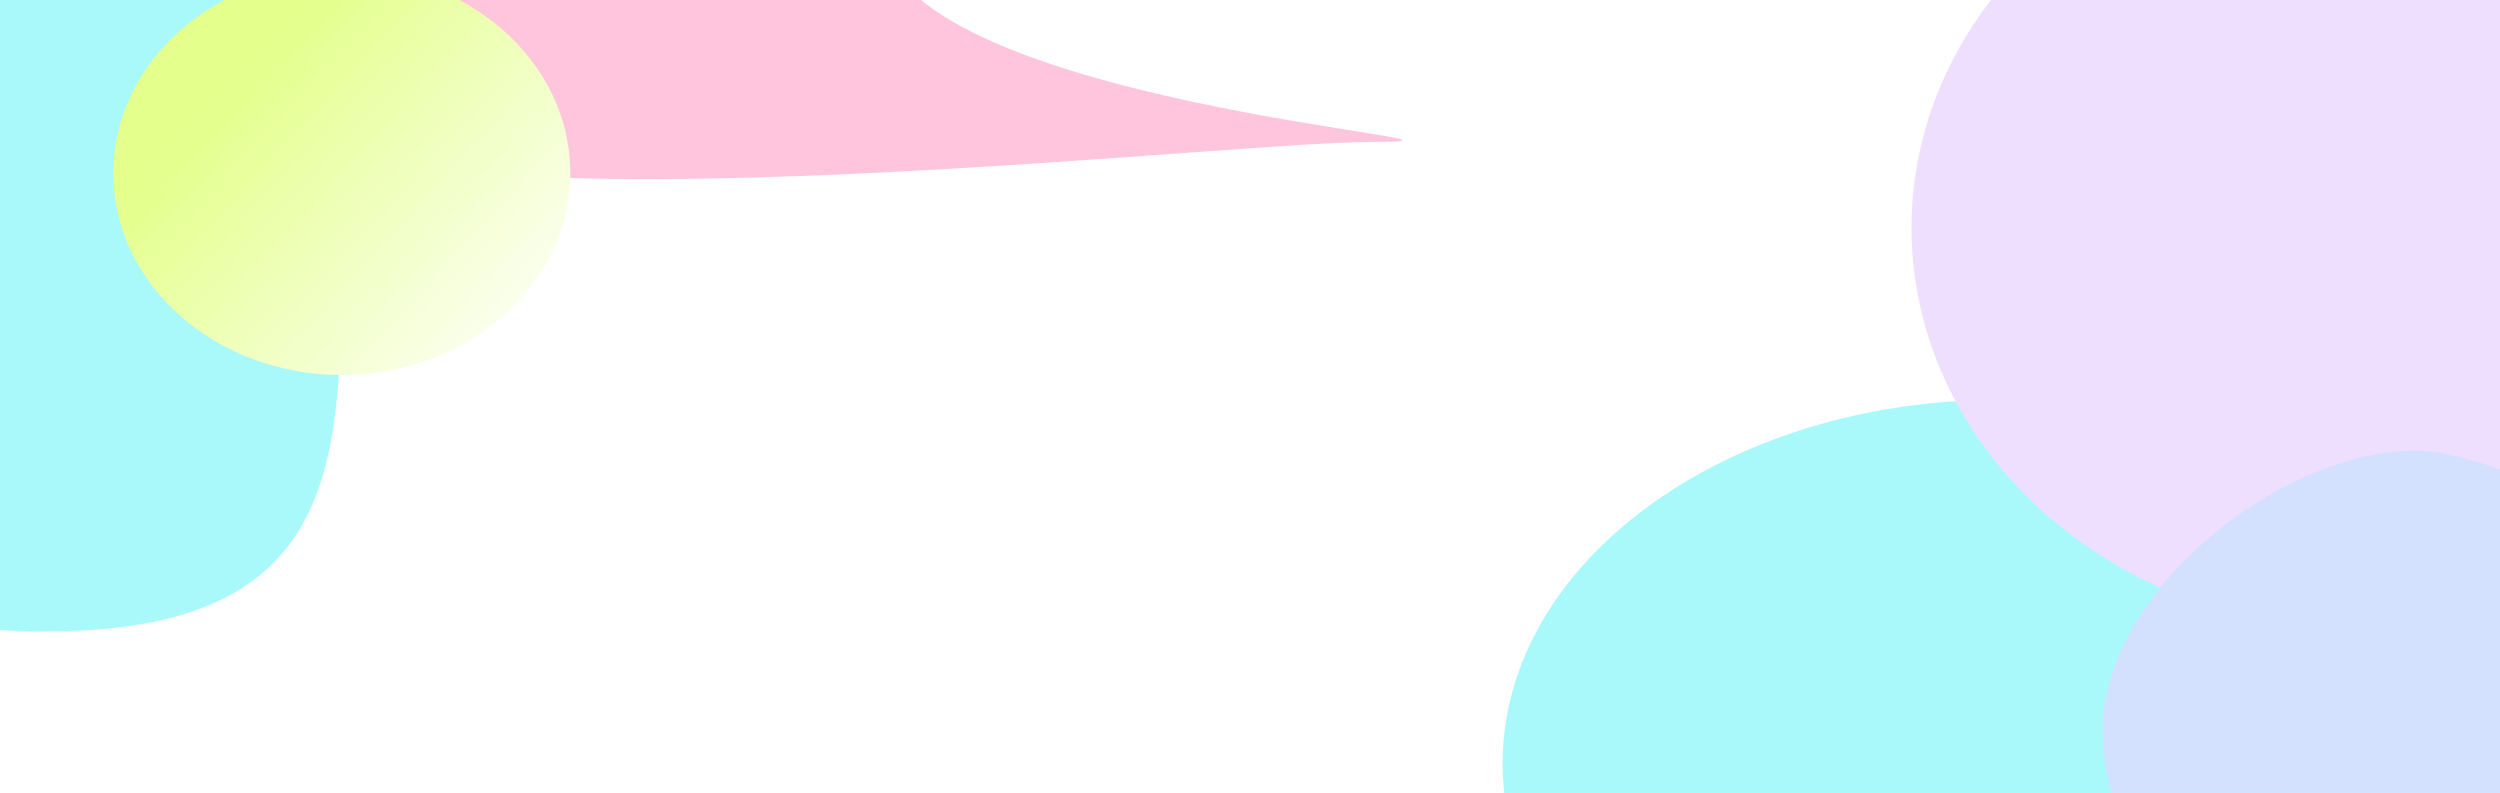 <svg width="1920" height="609" viewBox="0 0 1920 609" fill="none" xmlns="http://www.w3.org/2000/svg">
<g clip-path="url(#clip0_191_18)">
<g filter="url(#filter0_f_191_18)">
<path d="M676.5 -53.937C676.5 81.096 1188.65 109 1055 109C921.347 109 197 197.596 197 62.563C197 -72.471 305.347 -181.937 439 -181.937C572.653 -181.937 676.5 -188.971 676.5 -53.937Z" fill="#FFC5DD"/>
</g>
<g filter="url(#filter1_f_191_18)">
<path d="M262 221.5C262 375.864 244.973 485 34 485C-176.973 485 -348 359.864 -348 205.5C-348 51.136 -176.973 -74 34 -74C244.973 -74 262 67.136 262 221.5Z" fill="#AAF9FA"/>
</g>
<g filter="url(#filter2_f_191_18)">
<path d="M1764 602.5C1764 756.864 1746.97 866 1536 866C1325.03 866 1154 740.864 1154 586.5C1154 432.136 1325.03 307 1536 307C1746.97 307 1764 448.136 1764 602.5Z" fill="#AAF9FA"/>
</g>
<g filter="url(#filter3_f_191_18)">
<ellipse cx="1817.5" cy="175" rx="349.5" ry="310" fill="#EFDFFF"/>
</g>
<g filter="url(#filter4_f_191_18)">
<ellipse cx="262.5" cy="133" rx="175.5" ry="155" fill="url(#paint0_linear_191_18)"/>
</g>
<g filter="url(#filter5_f_191_18)">
<path d="M2314 669C2314 773.658 1912.26 749.5 1806.5 749.5C1700.74 749.5 1615 664.658 1615 560C1615 455.342 1749.74 346 1855.5 346C1961.26 346 2314 564.342 2314 669Z" fill="#D3E1FF"/>
</g>
</g>
<defs>
<filter id="filter0_f_191_18" x="-203" y="-582" width="1680.25" height="1119.53" filterUnits="userSpaceOnUse" color-interpolation-filters="sRGB">
<feFlood flood-opacity="0" result="BackgroundImageFix"/>
<feBlend mode="normal" in="SourceGraphic" in2="BackgroundImageFix" result="shape"/>
<feGaussianBlur stdDeviation="200" result="effect1_foregroundBlur_191_18"/>
</filter>
<filter id="filter1_f_191_18" x="-548" y="-274" width="1010" height="959" filterUnits="userSpaceOnUse" color-interpolation-filters="sRGB">
<feFlood flood-opacity="0" result="BackgroundImageFix"/>
<feBlend mode="normal" in="SourceGraphic" in2="BackgroundImageFix" result="shape"/>
<feGaussianBlur stdDeviation="100" result="effect1_foregroundBlur_191_18"/>
</filter>
<filter id="filter2_f_191_18" x="754" y="-93" width="1410" height="1359" filterUnits="userSpaceOnUse" color-interpolation-filters="sRGB">
<feFlood flood-opacity="0" result="BackgroundImageFix"/>
<feBlend mode="normal" in="SourceGraphic" in2="BackgroundImageFix" result="shape"/>
<feGaussianBlur stdDeviation="200" result="effect1_foregroundBlur_191_18"/>
</filter>
<filter id="filter3_f_191_18" x="1068" y="-535" width="1499" height="1420" filterUnits="userSpaceOnUse" color-interpolation-filters="sRGB">
<feFlood flood-opacity="0" result="BackgroundImageFix"/>
<feBlend mode="normal" in="SourceGraphic" in2="BackgroundImageFix" result="shape"/>
<feGaussianBlur stdDeviation="200" result="effect1_foregroundBlur_191_18"/>
</filter>
<filter id="filter4_f_191_18" x="-213" y="-322" width="951" height="910" filterUnits="userSpaceOnUse" color-interpolation-filters="sRGB">
<feFlood flood-opacity="0" result="BackgroundImageFix"/>
<feBlend mode="normal" in="SourceGraphic" in2="BackgroundImageFix" result="shape"/>
<feGaussianBlur stdDeviation="150" result="effect1_foregroundBlur_191_18"/>
</filter>
<filter id="filter5_f_191_18" x="1415" y="146" width="1099" height="805.91" filterUnits="userSpaceOnUse" color-interpolation-filters="sRGB">
<feFlood flood-opacity="0" result="BackgroundImageFix"/>
<feBlend mode="normal" in="SourceGraphic" in2="BackgroundImageFix" result="shape"/>
<feGaussianBlur stdDeviation="100" result="effect1_foregroundBlur_191_18"/>
</filter>
<linearGradient id="paint0_linear_191_18" x1="262.5" y1="-22" x2="503" y2="198.5" gradientUnits="userSpaceOnUse">
<stop stop-color="#E4FF8C"/>
<stop offset="1" stop-color="white"/>
</linearGradient>
<clipPath id="clip0_191_18">
<rect width="1920" height="609" fill="white"/>
</clipPath>
</defs>
</svg>
